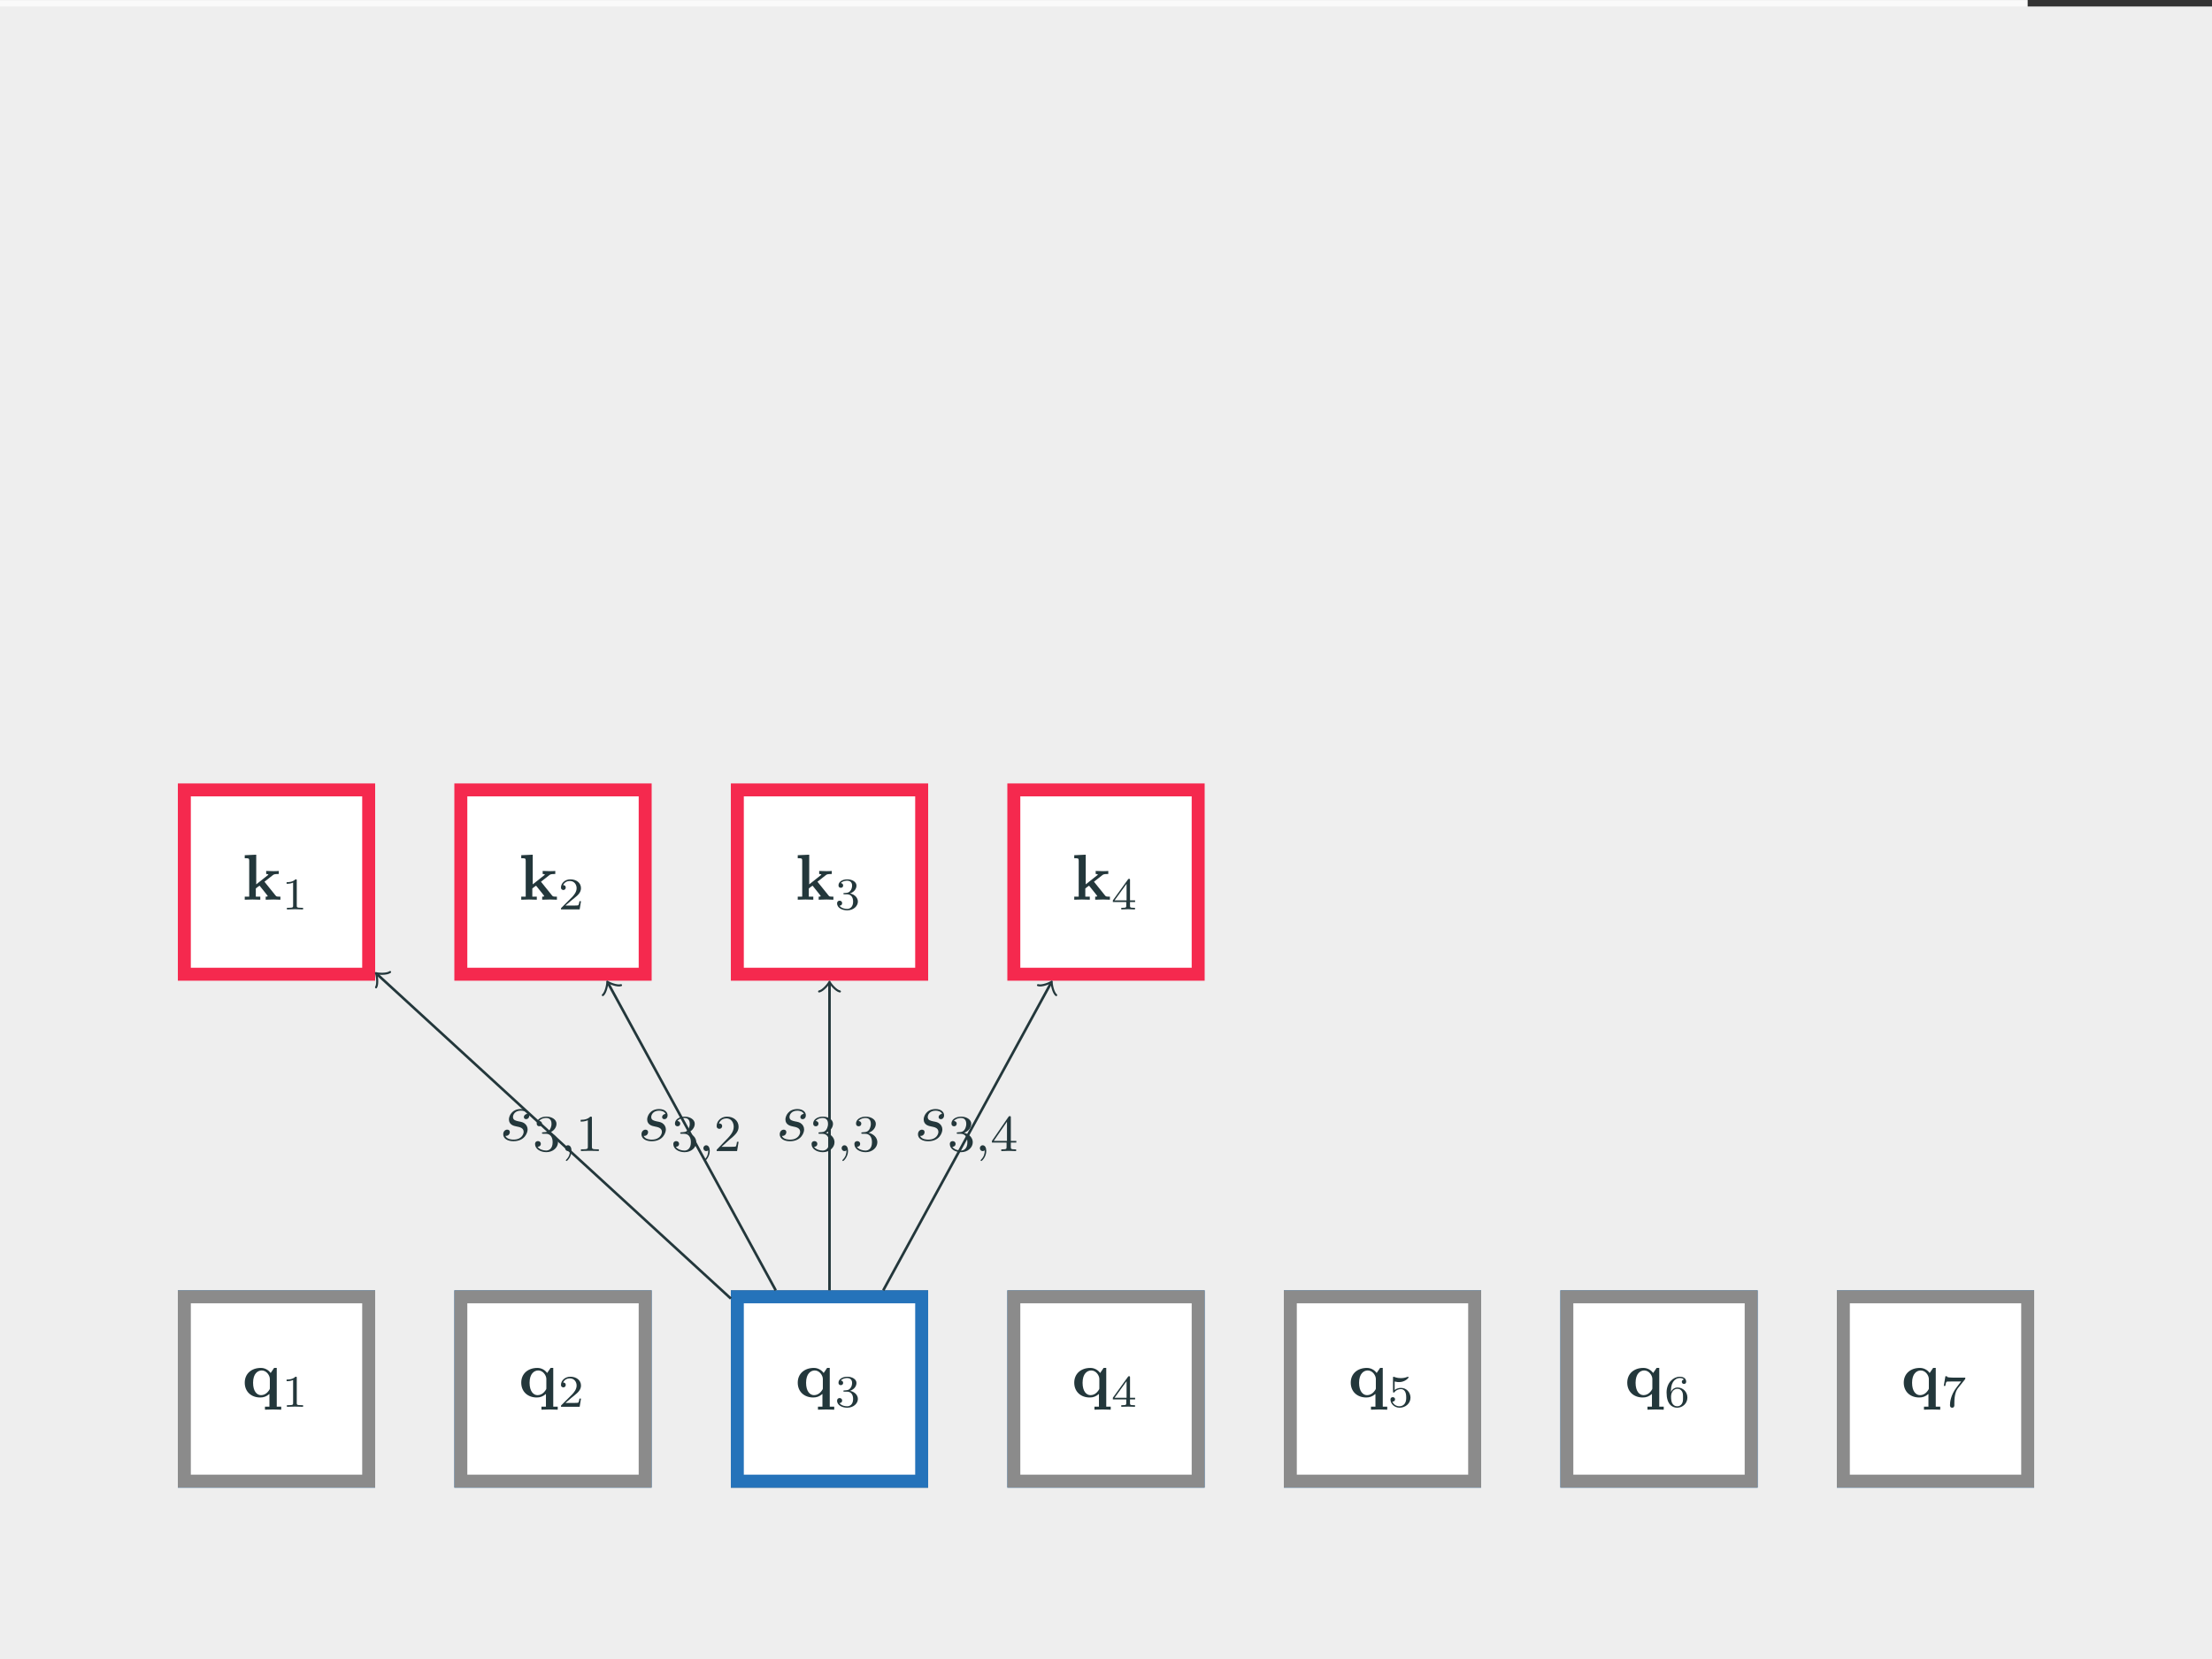 <?xml version="1.0" encoding="UTF-8"?>
<svg xmlns="http://www.w3.org/2000/svg" xmlns:xlink="http://www.w3.org/1999/xlink" width="340.16" height="255.12" viewBox="0 0 340.16 255.12">
<rect x="0" y="0" width="340.16" height="255.12" fill="#333333" stroke="none"/>
<defs>
<g>
<g id="glyph-0-0">
</g>
<g id="glyph-0-1">
<path d="M 4.234 -1.422 C 4.234 -1.234 4.234 -1.203 4.078 -1 C 3.672 -0.406 3.172 -0.297 2.875 -0.297 C 2.25 -0.297 1.656 -0.875 1.656 -2.203 C 1.656 -3.625 2.391 -4.094 2.984 -4.094 C 3.75 -4.094 4.234 -3.297 4.234 -2.797 Z M 4.359 -3.703 C 4.016 -4.188 3.453 -4.484 2.859 -4.484 C 1.406 -4.484 0.375 -3.594 0.375 -2.219 C 0.375 -0.812 1.391 0.062 2.766 0.062 C 3.266 0.062 3.703 -0.078 4.172 -0.484 L 4.172 1.469 L 3.484 1.469 L 3.484 1.938 C 3.766 1.922 4.359 1.906 4.734 1.906 C 5.125 1.906 5.719 1.922 5.984 1.938 L 5.984 1.469 L 5.297 1.469 L 5.297 -4.484 L 4.891 -4.484 Z M 4.359 -3.703 "/>
</g>
<g id="glyph-0-2">
<path d="M 2.141 -2.359 L 2.141 -6.922 L 0.375 -6.844 L 0.375 -6.375 C 0.984 -6.375 1.062 -6.375 1.062 -5.984 L 1.062 -0.469 L 0.375 -0.469 L 0.375 0 C 0.734 -0.016 1.203 -0.031 1.562 -0.031 C 1.938 -0.031 2.406 -0.016 2.766 0 L 2.766 -0.469 L 2.078 -0.469 L 2.078 -1.734 C 2.375 -1.969 2.453 -2.031 2.656 -2.156 L 3.656 -0.906 C 3.75 -0.781 3.906 -0.594 3.906 -0.562 C 3.906 -0.469 3.734 -0.469 3.594 -0.469 L 3.594 0 C 3.891 -0.016 4.766 -0.031 4.812 -0.031 C 5.172 -0.031 5.516 -0.016 5.859 0 L 5.859 -0.469 L 5.688 -0.469 C 5.25 -0.469 5.219 -0.516 5.094 -0.672 L 3.406 -2.766 L 4.703 -3.781 C 4.844 -3.891 4.938 -3.953 5.609 -3.953 L 5.609 -4.422 C 5.328 -4.391 5.078 -4.391 4.828 -4.391 C 4.562 -4.391 3.906 -4.422 3.672 -4.422 L 3.672 -3.953 C 3.906 -3.953 3.938 -3.922 4.016 -3.844 Z M 2.141 -2.359 "/>
</g>
<g id="glyph-1-0">
</g>
<g id="glyph-1-1">
<path d="M 2.328 -4.438 C 2.328 -4.625 2.328 -4.625 2.125 -4.625 C 1.672 -4.188 1.047 -4.188 0.766 -4.188 L 0.766 -3.938 C 0.922 -3.938 1.391 -3.938 1.766 -4.125 L 1.766 -0.578 C 1.766 -0.344 1.766 -0.25 1.078 -0.25 L 0.812 -0.25 L 0.812 0 C 0.938 0 1.797 -0.031 2.047 -0.031 C 2.266 -0.031 3.141 0 3.297 0 L 3.297 -0.25 L 3.031 -0.25 C 2.328 -0.25 2.328 -0.344 2.328 -0.578 Z M 2.328 -4.438 "/>
</g>
<g id="glyph-1-2">
<path d="M 3.516 -1.266 L 3.281 -1.266 C 3.266 -1.109 3.188 -0.703 3.094 -0.641 C 3.047 -0.594 2.516 -0.594 2.406 -0.594 L 1.125 -0.594 C 1.859 -1.234 2.109 -1.438 2.516 -1.766 C 3.031 -2.172 3.516 -2.609 3.516 -3.266 C 3.516 -4.109 2.781 -4.625 1.891 -4.625 C 1.031 -4.625 0.438 -4.016 0.438 -3.375 C 0.438 -3.031 0.734 -2.984 0.812 -2.984 C 0.969 -2.984 1.172 -3.109 1.172 -3.359 C 1.172 -3.484 1.125 -3.734 0.766 -3.734 C 0.984 -4.219 1.453 -4.375 1.781 -4.375 C 2.484 -4.375 2.844 -3.828 2.844 -3.266 C 2.844 -2.656 2.406 -2.188 2.188 -1.938 L 0.516 -0.266 C 0.438 -0.203 0.438 -0.188 0.438 0 L 3.312 0 Z M 3.516 -1.266 "/>
</g>
<g id="glyph-1-3">
<path d="M 1.906 -2.328 C 2.453 -2.328 2.844 -1.953 2.844 -1.203 C 2.844 -0.344 2.328 -0.078 1.938 -0.078 C 1.656 -0.078 1.031 -0.156 0.75 -0.578 C 1.078 -0.578 1.156 -0.812 1.156 -0.969 C 1.156 -1.188 0.984 -1.344 0.766 -1.344 C 0.578 -1.344 0.375 -1.219 0.375 -0.938 C 0.375 -0.281 1.094 0.141 1.938 0.141 C 2.906 0.141 3.578 -0.516 3.578 -1.203 C 3.578 -1.75 3.141 -2.297 2.375 -2.453 C 3.094 -2.719 3.359 -3.234 3.359 -3.672 C 3.359 -4.219 2.734 -4.625 1.953 -4.625 C 1.188 -4.625 0.594 -4.25 0.594 -3.688 C 0.594 -3.453 0.75 -3.328 0.953 -3.328 C 1.172 -3.328 1.312 -3.484 1.312 -3.672 C 1.312 -3.875 1.172 -4.031 0.953 -4.047 C 1.203 -4.344 1.672 -4.422 1.938 -4.422 C 2.25 -4.422 2.688 -4.266 2.688 -3.672 C 2.688 -3.375 2.594 -3.047 2.406 -2.844 C 2.188 -2.578 1.984 -2.562 1.641 -2.531 C 1.469 -2.516 1.453 -2.516 1.422 -2.516 C 1.406 -2.516 1.344 -2.5 1.344 -2.422 C 1.344 -2.328 1.406 -2.328 1.531 -2.328 Z M 1.906 -2.328 "/>
</g>
<g id="glyph-1-4">
<path d="M 3.688 -1.141 L 3.688 -1.391 L 2.906 -1.391 L 2.906 -4.5 C 2.906 -4.641 2.906 -4.703 2.766 -4.703 C 2.672 -4.703 2.641 -4.703 2.578 -4.594 L 0.266 -1.391 L 0.266 -1.141 L 2.328 -1.141 L 2.328 -0.578 C 2.328 -0.328 2.328 -0.25 1.75 -0.25 L 1.562 -0.25 L 1.562 0 C 1.922 -0.016 2.359 -0.031 2.609 -0.031 C 2.875 -0.031 3.312 -0.016 3.672 0 L 3.672 -0.25 L 3.484 -0.25 C 2.906 -0.25 2.906 -0.328 2.906 -0.578 L 2.906 -1.141 Z M 2.375 -3.938 L 2.375 -1.391 L 0.531 -1.391 Z M 2.375 -3.938 "/>
</g>
<g id="glyph-1-5">
<path d="M 1.078 -3.891 C 1.438 -3.797 1.641 -3.797 1.75 -3.797 C 2.672 -3.797 3.219 -4.422 3.219 -4.531 C 3.219 -4.609 3.172 -4.625 3.141 -4.625 C 3.125 -4.625 3.109 -4.625 3.078 -4.609 C 2.906 -4.547 2.547 -4.406 2.031 -4.406 C 1.828 -4.406 1.469 -4.422 1.016 -4.594 C 0.938 -4.625 0.922 -4.625 0.922 -4.625 C 0.828 -4.625 0.828 -4.547 0.828 -4.438 L 0.828 -2.391 C 0.828 -2.266 0.828 -2.188 0.938 -2.188 C 1 -2.188 1.016 -2.188 1.078 -2.281 C 1.375 -2.656 1.812 -2.719 2.047 -2.719 C 2.469 -2.719 2.656 -2.391 2.688 -2.328 C 2.812 -2.094 2.859 -1.828 2.859 -1.422 C 2.859 -1.219 2.859 -0.812 2.641 -0.5 C 2.469 -0.25 2.172 -0.078 1.828 -0.078 C 1.375 -0.078 0.906 -0.328 0.734 -0.797 C 1 -0.781 1.141 -0.953 1.141 -1.141 C 1.141 -1.438 0.875 -1.484 0.781 -1.484 C 0.781 -1.484 0.438 -1.484 0.438 -1.109 C 0.438 -0.484 1.016 0.141 1.844 0.141 C 2.734 0.141 3.516 -0.516 3.516 -1.406 C 3.516 -2.188 2.922 -2.906 2.062 -2.906 C 1.75 -2.906 1.391 -2.844 1.078 -2.578 Z M 1.078 -3.891 "/>
</g>
<g id="glyph-1-6">
<path d="M 1.047 -2.281 C 1.047 -2.844 1.094 -3.359 1.359 -3.797 C 1.594 -4.172 1.969 -4.422 2.422 -4.422 C 2.625 -4.422 2.906 -4.375 3.047 -4.188 C 2.875 -4.172 2.719 -4.047 2.719 -3.844 C 2.719 -3.672 2.844 -3.516 3.047 -3.516 C 3.266 -3.516 3.391 -3.656 3.391 -3.859 C 3.391 -4.266 3.094 -4.625 2.406 -4.625 C 1.406 -4.625 0.375 -3.703 0.375 -2.203 C 0.375 -0.406 1.219 0.141 2 0.141 C 2.844 0.141 3.578 -0.516 3.578 -1.422 C 3.578 -2.312 2.875 -2.969 2.062 -2.969 C 1.5 -2.969 1.203 -2.594 1.047 -2.281 Z M 2 -0.078 C 1.641 -0.078 1.375 -0.281 1.219 -0.594 C 1.125 -0.797 1.062 -1.156 1.062 -1.562 C 1.062 -2.25 1.469 -2.766 2.031 -2.766 C 2.344 -2.766 2.562 -2.641 2.734 -2.391 C 2.906 -2.125 2.906 -1.828 2.906 -1.422 C 2.906 -1.031 2.906 -0.734 2.719 -0.453 C 2.562 -0.219 2.328 -0.078 2 -0.078 Z M 2 -0.078 "/>
</g>
<g id="glyph-1-7">
<path d="M 3.734 -4.203 C 3.797 -4.297 3.797 -4.312 3.797 -4.484 L 1.969 -4.484 C 1.688 -4.484 1.609 -4.5 1.359 -4.516 C 1 -4.547 0.984 -4.594 0.969 -4.703 L 0.734 -4.703 L 0.484 -3.219 L 0.719 -3.219 C 0.734 -3.328 0.812 -3.781 0.922 -3.859 C 0.969 -3.891 1.547 -3.891 1.641 -3.891 L 3.156 -3.891 C 2.938 -3.609 2.578 -3.172 2.438 -2.969 C 1.531 -1.781 1.438 -0.672 1.438 -0.266 C 1.438 -0.188 1.438 0.141 1.766 0.141 C 2.109 0.141 2.109 -0.172 2.109 -0.266 L 2.109 -0.547 C 2.109 -1.891 2.391 -2.516 2.688 -2.891 Z M 3.734 -4.203 "/>
</g>
<g id="glyph-2-0">
</g>
<g id="glyph-2-1">
<path d="M 4.266 -4.078 C 3.953 -4.062 3.734 -3.828 3.734 -3.594 C 3.734 -3.438 3.844 -3.266 4.078 -3.266 C 4.312 -3.266 4.578 -3.453 4.578 -3.875 C 4.578 -4.375 4.109 -4.828 3.281 -4.828 C 1.844 -4.828 1.438 -3.703 1.438 -3.234 C 1.438 -2.375 2.25 -2.219 2.562 -2.156 C 3.125 -2.047 3.703 -1.922 3.703 -1.312 C 3.703 -1.031 3.453 -0.125 2.141 -0.125 C 1.984 -0.125 1.141 -0.125 0.891 -0.703 C 1.312 -0.641 1.578 -0.969 1.578 -1.281 C 1.578 -1.531 1.406 -1.656 1.172 -1.656 C 0.891 -1.656 0.562 -1.422 0.562 -0.938 C 0.562 -0.312 1.188 0.125 2.125 0.125 C 3.891 0.125 4.312 -1.203 4.312 -1.688 C 4.312 -2.078 4.109 -2.359 3.984 -2.484 C 3.688 -2.797 3.375 -2.844 2.891 -2.938 C 2.5 -3.031 2.062 -3.109 2.062 -3.594 C 2.062 -3.922 2.328 -4.578 3.281 -4.578 C 3.562 -4.578 4.094 -4.5 4.266 -4.078 Z M 4.266 -4.078 "/>
</g>
<g id="glyph-3-0">
</g>
<g id="glyph-3-1">
<path d="M 2.016 -2.656 C 2.641 -2.656 3.047 -2.203 3.047 -1.359 C 3.047 -0.359 2.484 -0.078 2.062 -0.078 C 1.625 -0.078 1.016 -0.234 0.734 -0.656 C 1.031 -0.656 1.234 -0.844 1.234 -1.094 C 1.234 -1.359 1.047 -1.531 0.781 -1.531 C 0.578 -1.531 0.344 -1.406 0.344 -1.078 C 0.344 -0.328 1.156 0.172 2.078 0.172 C 3.125 0.172 3.875 -0.562 3.875 -1.359 C 3.875 -2.031 3.344 -2.625 2.531 -2.812 C 3.156 -3.031 3.641 -3.562 3.641 -4.203 C 3.641 -4.844 2.922 -5.297 2.094 -5.297 C 1.234 -5.297 0.594 -4.844 0.594 -4.234 C 0.594 -3.938 0.781 -3.812 1 -3.812 C 1.25 -3.812 1.406 -3.984 1.406 -4.219 C 1.406 -4.516 1.141 -4.625 0.969 -4.625 C 1.312 -5.062 1.922 -5.094 2.062 -5.094 C 2.266 -5.094 2.875 -5.031 2.875 -4.203 C 2.875 -3.656 2.641 -3.312 2.531 -3.188 C 2.297 -2.938 2.109 -2.922 1.625 -2.891 C 1.469 -2.891 1.406 -2.875 1.406 -2.766 C 1.406 -2.656 1.484 -2.656 1.625 -2.656 Z M 2.016 -2.656 "/>
</g>
<g id="glyph-3-2">
<path d="M 2.5 -5.078 C 2.5 -5.297 2.484 -5.297 2.266 -5.297 C 1.938 -4.984 1.516 -4.797 0.766 -4.797 L 0.766 -4.531 C 0.984 -4.531 1.406 -4.531 1.875 -4.734 L 1.875 -0.656 C 1.875 -0.359 1.844 -0.266 1.094 -0.266 L 0.812 -0.266 L 0.812 0 C 1.141 -0.031 1.828 -0.031 2.188 -0.031 C 2.547 -0.031 3.234 -0.031 3.562 0 L 3.562 -0.266 L 3.281 -0.266 C 2.531 -0.266 2.5 -0.359 2.5 -0.656 Z M 2.5 -5.078 "/>
</g>
<g id="glyph-3-3">
<path d="M 2.25 -1.625 C 2.375 -1.75 2.703 -2.016 2.844 -2.125 C 3.328 -2.578 3.797 -3.016 3.797 -3.734 C 3.797 -4.688 3 -5.297 2.016 -5.297 C 1.047 -5.297 0.422 -4.578 0.422 -3.859 C 0.422 -3.469 0.734 -3.422 0.844 -3.422 C 1.016 -3.422 1.266 -3.531 1.266 -3.844 C 1.266 -4.25 0.859 -4.25 0.766 -4.25 C 1 -4.844 1.531 -5.031 1.922 -5.031 C 2.656 -5.031 3.047 -4.406 3.047 -3.734 C 3.047 -2.906 2.469 -2.297 1.516 -1.344 L 0.516 -0.297 C 0.422 -0.219 0.422 -0.203 0.422 0 L 3.562 0 L 3.797 -1.422 L 3.547 -1.422 C 3.531 -1.266 3.469 -0.875 3.375 -0.719 C 3.328 -0.656 2.719 -0.656 2.594 -0.656 L 1.172 -0.656 Z M 2.25 -1.625 "/>
</g>
<g id="glyph-3-4">
<path d="M 3.141 -5.156 C 3.141 -5.312 3.141 -5.375 2.969 -5.375 C 2.875 -5.375 2.859 -5.375 2.781 -5.266 L 0.234 -1.562 L 0.234 -1.312 L 2.484 -1.312 L 2.484 -0.641 C 2.484 -0.344 2.469 -0.266 1.844 -0.266 L 1.672 -0.266 L 1.672 0 C 2.344 -0.031 2.359 -0.031 2.812 -0.031 C 3.266 -0.031 3.281 -0.031 3.953 0 L 3.953 -0.266 L 3.781 -0.266 C 3.156 -0.266 3.141 -0.344 3.141 -0.641 L 3.141 -1.312 L 3.984 -1.312 L 3.984 -1.562 L 3.141 -1.562 Z M 2.547 -4.516 L 2.547 -1.562 L 0.516 -1.562 Z M 2.547 -4.516 "/>
</g>
<g id="glyph-4-0">
</g>
<g id="glyph-4-1">
<path d="M 1.484 -0.125 C 1.484 0.391 1.375 0.859 0.891 1.344 C 0.859 1.375 0.844 1.391 0.844 1.422 C 0.844 1.484 0.906 1.531 0.953 1.531 C 1.047 1.531 1.719 0.906 1.719 -0.031 C 1.719 -0.531 1.516 -0.891 1.172 -0.891 C 0.891 -0.891 0.734 -0.656 0.734 -0.453 C 0.734 -0.219 0.891 0 1.172 0 C 1.375 0 1.484 -0.109 1.484 -0.125 Z M 1.484 -0.125 "/>
</g>
</g>
<clipPath id="clip-0">
<path clip-rule="nonzero" d="M 0 0 L 312 0 L 312 255.121 L 0 255.121 Z M 0 0 "/>
</clipPath>
</defs>
<g clip-path="url(#clip-0)">
<path fill-rule="nonzero" fill="rgb(98%, 98%, 98%)" fill-opacity="1" d="M -28.348 255.121 L 311.812 255.121 L 311.812 0.004 L -28.348 0.004 Z M -28.348 255.121 "/>
</g>
<path fill-rule="nonzero" fill="rgb(92.999%, 92.999%, 92.999%)" fill-opacity="1" d="M 0 256.117 L 0 0.996 L 340.16 0.996 L 340.16 256.117 Z M 0 256.117 "/>
<path fill-rule="nonzero" fill="rgb(100%, 100%, 100%)" fill-opacity="1" stroke-width="1.993" stroke-linecap="butt" stroke-linejoin="miter" stroke="rgb(14.51%, 45.096%, 72.942%)" stroke-opacity="1" stroke-miterlimit="10" d="M -14.172 -14.173 L 14.175 -14.173 L 14.175 14.175 L -14.172 14.175 Z M -14.172 -14.173 " transform="matrix(1, 0, 0, -1, 42.52, 213.597)"/>
<g fill="rgb(13.724%, 21.57%, 23.137%)" fill-opacity="1">
<use xlink:href="#glyph-0-1" x="37.262" y="214.842"/>
</g>
<g fill="rgb(13.724%, 21.57%, 23.137%)" fill-opacity="1">
<use xlink:href="#glyph-1-1" x="43.308" y="216.336"/>
</g>
<path fill-rule="nonzero" fill="rgb(100%, 100%, 100%)" fill-opacity="1" stroke-width="1.993" stroke-linecap="butt" stroke-linejoin="miter" stroke="rgb(54.509%, 54.509%, 54.509%)" stroke-opacity="1" stroke-miterlimit="10" d="M -14.172 -14.173 L 14.175 -14.173 L 14.175 14.175 L -14.172 14.175 Z M -14.172 -14.173 " transform="matrix(1, 0, 0, -1, 42.52, 213.597)"/>
<g fill="rgb(13.724%, 21.57%, 23.137%)" fill-opacity="1">
<use xlink:href="#glyph-0-1" x="37.262" y="214.842"/>
</g>
<g fill="rgb(13.724%, 21.57%, 23.137%)" fill-opacity="1">
<use xlink:href="#glyph-1-1" x="43.308" y="216.336"/>
</g>
<path fill-rule="nonzero" fill="rgb(100%, 100%, 100%)" fill-opacity="1" stroke-width="1.993" stroke-linecap="butt" stroke-linejoin="miter" stroke="rgb(14.51%, 45.096%, 72.942%)" stroke-opacity="1" stroke-miterlimit="10" d="M 28.347 -14.173 L 56.695 -14.173 L 56.695 14.175 L 28.347 14.175 Z M 28.347 -14.173 " transform="matrix(1, 0, 0, -1, 42.52, 213.597)"/>
<g fill="rgb(13.724%, 21.57%, 23.137%)" fill-opacity="1">
<use xlink:href="#glyph-0-1" x="79.782" y="214.842"/>
</g>
<g fill="rgb(13.724%, 21.57%, 23.137%)" fill-opacity="1">
<use xlink:href="#glyph-1-2" x="85.828" y="216.336"/>
</g>
<path fill-rule="nonzero" fill="rgb(100%, 100%, 100%)" fill-opacity="1" stroke-width="1.993" stroke-linecap="butt" stroke-linejoin="miter" stroke="rgb(54.509%, 54.509%, 54.509%)" stroke-opacity="1" stroke-miterlimit="10" d="M 28.347 -14.173 L 56.695 -14.173 L 56.695 14.175 L 28.347 14.175 Z M 28.347 -14.173 " transform="matrix(1, 0, 0, -1, 42.52, 213.597)"/>
<g fill="rgb(13.724%, 21.57%, 23.137%)" fill-opacity="1">
<use xlink:href="#glyph-0-1" x="79.782" y="214.842"/>
</g>
<g fill="rgb(13.724%, 21.57%, 23.137%)" fill-opacity="1">
<use xlink:href="#glyph-1-2" x="85.828" y="216.336"/>
</g>
<path fill-rule="nonzero" fill="rgb(100%, 100%, 100%)" fill-opacity="1" stroke-width="1.993" stroke-linecap="butt" stroke-linejoin="miter" stroke="rgb(14.51%, 45.096%, 72.942%)" stroke-opacity="1" stroke-miterlimit="10" d="M 70.867 -14.173 L 99.214 -14.173 L 99.214 14.175 L 70.867 14.175 Z M 70.867 -14.173 " transform="matrix(1, 0, 0, -1, 42.52, 213.597)"/>
<g fill="rgb(13.724%, 21.57%, 23.137%)" fill-opacity="1">
<use xlink:href="#glyph-0-1" x="122.302" y="214.842"/>
</g>
<g fill="rgb(13.724%, 21.57%, 23.137%)" fill-opacity="1">
<use xlink:href="#glyph-1-3" x="128.348" y="216.336"/>
</g>
<path fill-rule="nonzero" fill="rgb(100%, 100%, 100%)" fill-opacity="1" stroke-width="1.993" stroke-linecap="butt" stroke-linejoin="miter" stroke="rgb(54.509%, 54.509%, 54.509%)" stroke-opacity="1" stroke-miterlimit="10" d="M 70.867 -14.173 L 99.214 -14.173 L 99.214 14.175 L 70.867 14.175 Z M 70.867 -14.173 " transform="matrix(1, 0, 0, -1, 42.52, 213.597)"/>
<g fill="rgb(13.724%, 21.57%, 23.137%)" fill-opacity="1">
<use xlink:href="#glyph-0-1" x="122.302" y="214.842"/>
</g>
<g fill="rgb(13.724%, 21.57%, 23.137%)" fill-opacity="1">
<use xlink:href="#glyph-1-3" x="128.348" y="216.336"/>
</g>
<path fill-rule="nonzero" fill="rgb(100%, 100%, 100%)" fill-opacity="1" stroke-width="1.993" stroke-linecap="butt" stroke-linejoin="miter" stroke="rgb(14.51%, 45.096%, 72.942%)" stroke-opacity="1" stroke-miterlimit="10" d="M 113.386 -14.173 L 141.734 -14.173 L 141.734 14.175 L 113.386 14.175 Z M 113.386 -14.173 " transform="matrix(1, 0, 0, -1, 42.52, 213.597)"/>
<g fill="rgb(13.724%, 21.57%, 23.137%)" fill-opacity="1">
<use xlink:href="#glyph-0-1" x="164.822" y="214.842"/>
</g>
<g fill="rgb(13.724%, 21.57%, 23.137%)" fill-opacity="1">
<use xlink:href="#glyph-1-4" x="170.868" y="216.336"/>
</g>
<path fill-rule="nonzero" fill="rgb(100%, 100%, 100%)" fill-opacity="1" stroke-width="1.993" stroke-linecap="butt" stroke-linejoin="miter" stroke="rgb(54.509%, 54.509%, 54.509%)" stroke-opacity="1" stroke-miterlimit="10" d="M 113.386 -14.173 L 141.734 -14.173 L 141.734 14.175 L 113.386 14.175 Z M 113.386 -14.173 " transform="matrix(1, 0, 0, -1, 42.52, 213.597)"/>
<g fill="rgb(13.724%, 21.57%, 23.137%)" fill-opacity="1">
<use xlink:href="#glyph-0-1" x="164.822" y="214.842"/>
</g>
<g fill="rgb(13.724%, 21.57%, 23.137%)" fill-opacity="1">
<use xlink:href="#glyph-1-4" x="170.868" y="216.336"/>
</g>
<path fill-rule="nonzero" fill="rgb(100%, 100%, 100%)" fill-opacity="1" stroke-width="1.993" stroke-linecap="butt" stroke-linejoin="miter" stroke="rgb(14.51%, 45.096%, 72.942%)" stroke-opacity="1" stroke-miterlimit="10" d="M 155.906 -14.173 L 184.253 -14.173 L 184.253 14.175 L 155.906 14.175 Z M 155.906 -14.173 " transform="matrix(1, 0, 0, -1, 42.52, 213.597)"/>
<g fill="rgb(13.724%, 21.57%, 23.137%)" fill-opacity="1">
<use xlink:href="#glyph-0-1" x="207.343" y="214.842"/>
</g>
<g fill="rgb(13.724%, 21.57%, 23.137%)" fill-opacity="1">
<use xlink:href="#glyph-1-5" x="213.389" y="216.336"/>
</g>
<path fill-rule="nonzero" fill="rgb(100%, 100%, 100%)" fill-opacity="1" stroke-width="1.993" stroke-linecap="butt" stroke-linejoin="miter" stroke="rgb(54.509%, 54.509%, 54.509%)" stroke-opacity="1" stroke-miterlimit="10" d="M 155.906 -14.173 L 184.253 -14.173 L 184.253 14.175 L 155.906 14.175 Z M 155.906 -14.173 " transform="matrix(1, 0, 0, -1, 42.52, 213.597)"/>
<g fill="rgb(13.724%, 21.57%, 23.137%)" fill-opacity="1">
<use xlink:href="#glyph-0-1" x="207.343" y="214.842"/>
</g>
<g fill="rgb(13.724%, 21.57%, 23.137%)" fill-opacity="1">
<use xlink:href="#glyph-1-5" x="213.389" y="216.336"/>
</g>
<path fill-rule="nonzero" fill="rgb(100%, 100%, 100%)" fill-opacity="1" stroke-width="1.993" stroke-linecap="butt" stroke-linejoin="miter" stroke="rgb(14.51%, 45.096%, 72.942%)" stroke-opacity="1" stroke-miterlimit="10" d="M 198.429 -14.173 L 226.773 -14.173 L 226.773 14.175 L 198.429 14.175 Z M 198.429 -14.173 " transform="matrix(1, 0, 0, -1, 42.52, 213.597)"/>
<g fill="rgb(13.724%, 21.57%, 23.137%)" fill-opacity="1">
<use xlink:href="#glyph-0-1" x="249.863" y="214.842"/>
</g>
<g fill="rgb(13.724%, 21.57%, 23.137%)" fill-opacity="1">
<use xlink:href="#glyph-1-6" x="255.909" y="216.336"/>
</g>
<path fill-rule="nonzero" fill="rgb(100%, 100%, 100%)" fill-opacity="1" stroke-width="1.993" stroke-linecap="butt" stroke-linejoin="miter" stroke="rgb(54.509%, 54.509%, 54.509%)" stroke-opacity="1" stroke-miterlimit="10" d="M 198.429 -14.173 L 226.773 -14.173 L 226.773 14.175 L 198.429 14.175 Z M 198.429 -14.173 " transform="matrix(1, 0, 0, -1, 42.52, 213.597)"/>
<g fill="rgb(13.724%, 21.57%, 23.137%)" fill-opacity="1">
<use xlink:href="#glyph-0-1" x="249.863" y="214.842"/>
</g>
<g fill="rgb(13.724%, 21.57%, 23.137%)" fill-opacity="1">
<use xlink:href="#glyph-1-6" x="255.909" y="216.336"/>
</g>
<path fill-rule="nonzero" fill="rgb(100%, 100%, 100%)" fill-opacity="1" stroke-width="1.993" stroke-linecap="butt" stroke-linejoin="miter" stroke="rgb(14.51%, 45.096%, 72.942%)" stroke-opacity="1" stroke-miterlimit="10" d="M 240.949 -14.173 L 269.296 -14.173 L 269.296 14.175 L 240.949 14.175 Z M 240.949 -14.173 " transform="matrix(1, 0, 0, -1, 42.52, 213.597)"/>
<g fill="rgb(13.724%, 21.57%, 23.137%)" fill-opacity="1">
<use xlink:href="#glyph-0-1" x="292.383" y="214.842"/>
</g>
<g fill="rgb(13.724%, 21.57%, 23.137%)" fill-opacity="1">
<use xlink:href="#glyph-1-7" x="298.429" y="216.336"/>
</g>
<path fill-rule="nonzero" fill="rgb(100%, 100%, 100%)" fill-opacity="1" stroke-width="1.993" stroke-linecap="butt" stroke-linejoin="miter" stroke="rgb(54.509%, 54.509%, 54.509%)" stroke-opacity="1" stroke-miterlimit="10" d="M 240.949 -14.173 L 269.296 -14.173 L 269.296 14.175 L 240.949 14.175 Z M 240.949 -14.173 " transform="matrix(1, 0, 0, -1, 42.52, 213.597)"/>
<g fill="rgb(13.724%, 21.57%, 23.137%)" fill-opacity="1">
<use xlink:href="#glyph-0-1" x="292.383" y="214.842"/>
</g>
<g fill="rgb(13.724%, 21.57%, 23.137%)" fill-opacity="1">
<use xlink:href="#glyph-1-7" x="298.429" y="216.336"/>
</g>
<path fill-rule="nonzero" fill="rgb(100%, 100%, 100%)" fill-opacity="1" stroke-width="1.993" stroke-linecap="butt" stroke-linejoin="miter" stroke="rgb(14.51%, 45.096%, 72.942%)" stroke-opacity="1" stroke-miterlimit="10" d="M 70.867 -14.173 L 99.214 -14.173 L 99.214 14.175 L 70.867 14.175 Z M 70.867 -14.173 " transform="matrix(1, 0, 0, -1, 42.52, 213.597)"/>
<g fill="rgb(13.724%, 21.57%, 23.137%)" fill-opacity="1">
<use xlink:href="#glyph-0-1" x="122.302" y="214.842"/>
</g>
<g fill="rgb(13.724%, 21.57%, 23.137%)" fill-opacity="1">
<use xlink:href="#glyph-1-3" x="128.348" y="216.336"/>
</g>
<path fill-rule="nonzero" fill="rgb(100%, 100%, 100%)" fill-opacity="1" stroke-width="1.993" stroke-linecap="butt" stroke-linejoin="miter" stroke="rgb(96.077%, 16.077%, 30.588%)" stroke-opacity="1" stroke-miterlimit="10" d="M -14.172 63.781 L 14.175 63.781 L 14.175 92.128 L -14.172 92.128 Z M -14.172 63.781 " transform="matrix(1, 0, 0, -1, 42.52, 213.597)"/>
<g fill="rgb(13.724%, 21.57%, 23.137%)" fill-opacity="1">
<use xlink:href="#glyph-0-2" x="37.262" y="138.356"/>
</g>
<g fill="rgb(13.724%, 21.57%, 23.137%)" fill-opacity="1">
<use xlink:href="#glyph-1-1" x="43.308" y="139.85"/>
</g>
<path fill-rule="nonzero" fill="rgb(100%, 100%, 100%)" fill-opacity="1" stroke-width="1.993" stroke-linecap="butt" stroke-linejoin="miter" stroke="rgb(96.077%, 16.077%, 30.588%)" stroke-opacity="1" stroke-miterlimit="10" d="M 28.347 63.781 L 56.695 63.781 L 56.695 92.128 L 28.347 92.128 Z M 28.347 63.781 " transform="matrix(1, 0, 0, -1, 42.52, 213.597)"/>
<g fill="rgb(13.724%, 21.57%, 23.137%)" fill-opacity="1">
<use xlink:href="#glyph-0-2" x="79.782" y="138.356"/>
</g>
<g fill="rgb(13.724%, 21.57%, 23.137%)" fill-opacity="1">
<use xlink:href="#glyph-1-2" x="85.828" y="139.85"/>
</g>
<path fill-rule="nonzero" fill="rgb(100%, 100%, 100%)" fill-opacity="1" stroke-width="1.993" stroke-linecap="butt" stroke-linejoin="miter" stroke="rgb(96.077%, 16.077%, 30.588%)" stroke-opacity="1" stroke-miterlimit="10" d="M 70.867 63.781 L 99.214 63.781 L 99.214 92.128 L 70.867 92.128 Z M 70.867 63.781 " transform="matrix(1, 0, 0, -1, 42.52, 213.597)"/>
<g fill="rgb(13.724%, 21.57%, 23.137%)" fill-opacity="1">
<use xlink:href="#glyph-0-2" x="122.302" y="138.356"/>
</g>
<g fill="rgb(13.724%, 21.57%, 23.137%)" fill-opacity="1">
<use xlink:href="#glyph-1-3" x="128.348" y="139.85"/>
</g>
<path fill-rule="nonzero" fill="rgb(100%, 100%, 100%)" fill-opacity="1" stroke-width="1.993" stroke-linecap="butt" stroke-linejoin="miter" stroke="rgb(96.077%, 16.077%, 30.588%)" stroke-opacity="1" stroke-miterlimit="10" d="M 113.386 63.781 L 141.734 63.781 L 141.734 92.128 L 113.386 92.128 Z M 113.386 63.781 " transform="matrix(1, 0, 0, -1, 42.52, 213.597)"/>
<g fill="rgb(13.724%, 21.57%, 23.137%)" fill-opacity="1">
<use xlink:href="#glyph-0-2" x="164.822" y="138.356"/>
</g>
<g fill="rgb(13.724%, 21.57%, 23.137%)" fill-opacity="1">
<use xlink:href="#glyph-1-4" x="170.868" y="139.85"/>
</g>
<path fill="none" stroke-width="0.399" stroke-linecap="butt" stroke-linejoin="miter" stroke="rgb(13.724%, 21.57%, 23.137%)" stroke-opacity="1" stroke-miterlimit="10" d="M 69.871 13.902 L 15.507 63.753 " transform="matrix(1, 0, 0, -1, 42.52, 213.597)"/>
<path fill="none" stroke-width="0.319" stroke-linecap="round" stroke-linejoin="round" stroke="rgb(13.724%, 21.57%, 23.137%)" stroke-opacity="1" stroke-miterlimit="10" d="M -1.197 1.594 C -1.096 0.998 -0.001 0.099 0.299 -0.002 C 0.002 -0.1 -1.096 -0.995 -1.194 -1.594 " transform="matrix(-0.737, -0.676, -0.676, 0.737, 58.027, 149.844)"/>
<g fill="rgb(13.724%, 21.57%, 23.137%)" fill-opacity="1">
<use xlink:href="#glyph-2-1" x="76.824" y="175.371"/>
</g>
<g fill="rgb(13.724%, 21.57%, 23.137%)" fill-opacity="1">
<use xlink:href="#glyph-3-1" x="81.937" y="177.007"/>
</g>
<g fill="rgb(13.724%, 21.57%, 23.137%)" fill-opacity="1">
<use xlink:href="#glyph-4-1" x="86.171" y="177.007"/>
</g>
<g fill="rgb(13.724%, 21.57%, 23.137%)" fill-opacity="1">
<use xlink:href="#glyph-3-2" x="88.524" y="177.007"/>
</g>
<path fill="none" stroke-width="0.399" stroke-linecap="butt" stroke-linejoin="miter" stroke="rgb(13.724%, 21.57%, 23.137%)" stroke-opacity="1" stroke-miterlimit="10" d="M 76.773 15.171 L 51.007 62.382 " transform="matrix(1, 0, 0, -1, 42.52, 213.597)"/>
<path fill="none" stroke-width="0.319" stroke-linecap="round" stroke-linejoin="round" stroke="rgb(13.724%, 21.57%, 23.137%)" stroke-opacity="1" stroke-miterlimit="10" d="M -1.195 1.592 C -1.098 0.996 0.001 0.099 0.298 -0.001 C -0.001 -0.101 -1.094 -0.995 -1.195 -1.594 " transform="matrix(-0.479, -0.878, -0.878, 0.479, 93.528, 151.215)"/>
<g fill="rgb(13.724%, 21.57%, 23.137%)" fill-opacity="1">
<use xlink:href="#glyph-2-1" x="98.084" y="175.376"/>
</g>
<g fill="rgb(13.724%, 21.57%, 23.137%)" fill-opacity="1">
<use xlink:href="#glyph-3-1" x="103.197" y="177.012"/>
</g>
<g fill="rgb(13.724%, 21.57%, 23.137%)" fill-opacity="1">
<use xlink:href="#glyph-4-1" x="107.431" y="177.012"/>
</g>
<g fill="rgb(13.724%, 21.57%, 23.137%)" fill-opacity="1">
<use xlink:href="#glyph-3-3" x="109.784" y="177.012"/>
</g>
<path fill="none" stroke-width="0.399" stroke-linecap="butt" stroke-linejoin="miter" stroke="rgb(13.724%, 21.57%, 23.137%)" stroke-opacity="1" stroke-miterlimit="10" d="M 85.039 15.171 L 85.039 62.327 " transform="matrix(1, 0, 0, -1, 42.52, 213.597)"/>
<path fill="none" stroke-width="0.319" stroke-linecap="round" stroke-linejoin="round" stroke="rgb(13.724%, 21.57%, 23.137%)" stroke-opacity="1" stroke-miterlimit="10" d="M -1.194 1.596 C -1.096 0.998 0.002 0.099 0.299 0.002 C 0.002 -0.1 -1.096 -0.998 -1.194 -1.596 " transform="matrix(0, -1, -1, 0, 127.56, 151.271)"/>
<g fill="rgb(13.724%, 21.57%, 23.137%)" fill-opacity="1">
<use xlink:href="#glyph-2-1" x="119.344" y="175.376"/>
</g>
<g fill="rgb(13.724%, 21.57%, 23.137%)" fill-opacity="1">
<use xlink:href="#glyph-3-1" x="124.457" y="177.012"/>
</g>
<g fill="rgb(13.724%, 21.57%, 23.137%)" fill-opacity="1">
<use xlink:href="#glyph-4-1" x="128.691" y="177.012"/>
</g>
<g fill="rgb(13.724%, 21.57%, 23.137%)" fill-opacity="1">
<use xlink:href="#glyph-3-1" x="131.044" y="177.012"/>
</g>
<path fill="none" stroke-width="0.399" stroke-linecap="butt" stroke-linejoin="miter" stroke="rgb(13.724%, 21.57%, 23.137%)" stroke-opacity="1" stroke-miterlimit="10" d="M 93.308 15.171 L 119.074 62.382 " transform="matrix(1, 0, 0, -1, 42.52, 213.597)"/>
<path fill="none" stroke-width="0.319" stroke-linecap="round" stroke-linejoin="round" stroke="rgb(13.724%, 21.57%, 23.137%)" stroke-opacity="1" stroke-miterlimit="10" d="M -1.194 1.594 C -1.096 0.998 -0.001 0.1 0.298 0.001 C 0.001 -0.099 -1.098 -0.997 -1.195 -1.593 " transform="matrix(0.479, -0.878, -0.878, -0.479, 161.593, 151.215)"/>
<g fill="rgb(13.724%, 21.57%, 23.137%)" fill-opacity="1">
<use xlink:href="#glyph-2-1" x="140.604" y="175.376"/>
</g>
<g fill="rgb(13.724%, 21.57%, 23.137%)" fill-opacity="1">
<use xlink:href="#glyph-3-1" x="145.717" y="177.012"/>
</g>
<g fill="rgb(13.724%, 21.57%, 23.137%)" fill-opacity="1">
<use xlink:href="#glyph-4-1" x="149.951" y="177.012"/>
</g>
<g fill="rgb(13.724%, 21.57%, 23.137%)" fill-opacity="1">
<use xlink:href="#glyph-3-4" x="152.304" y="177.012"/>
</g>
</svg>
